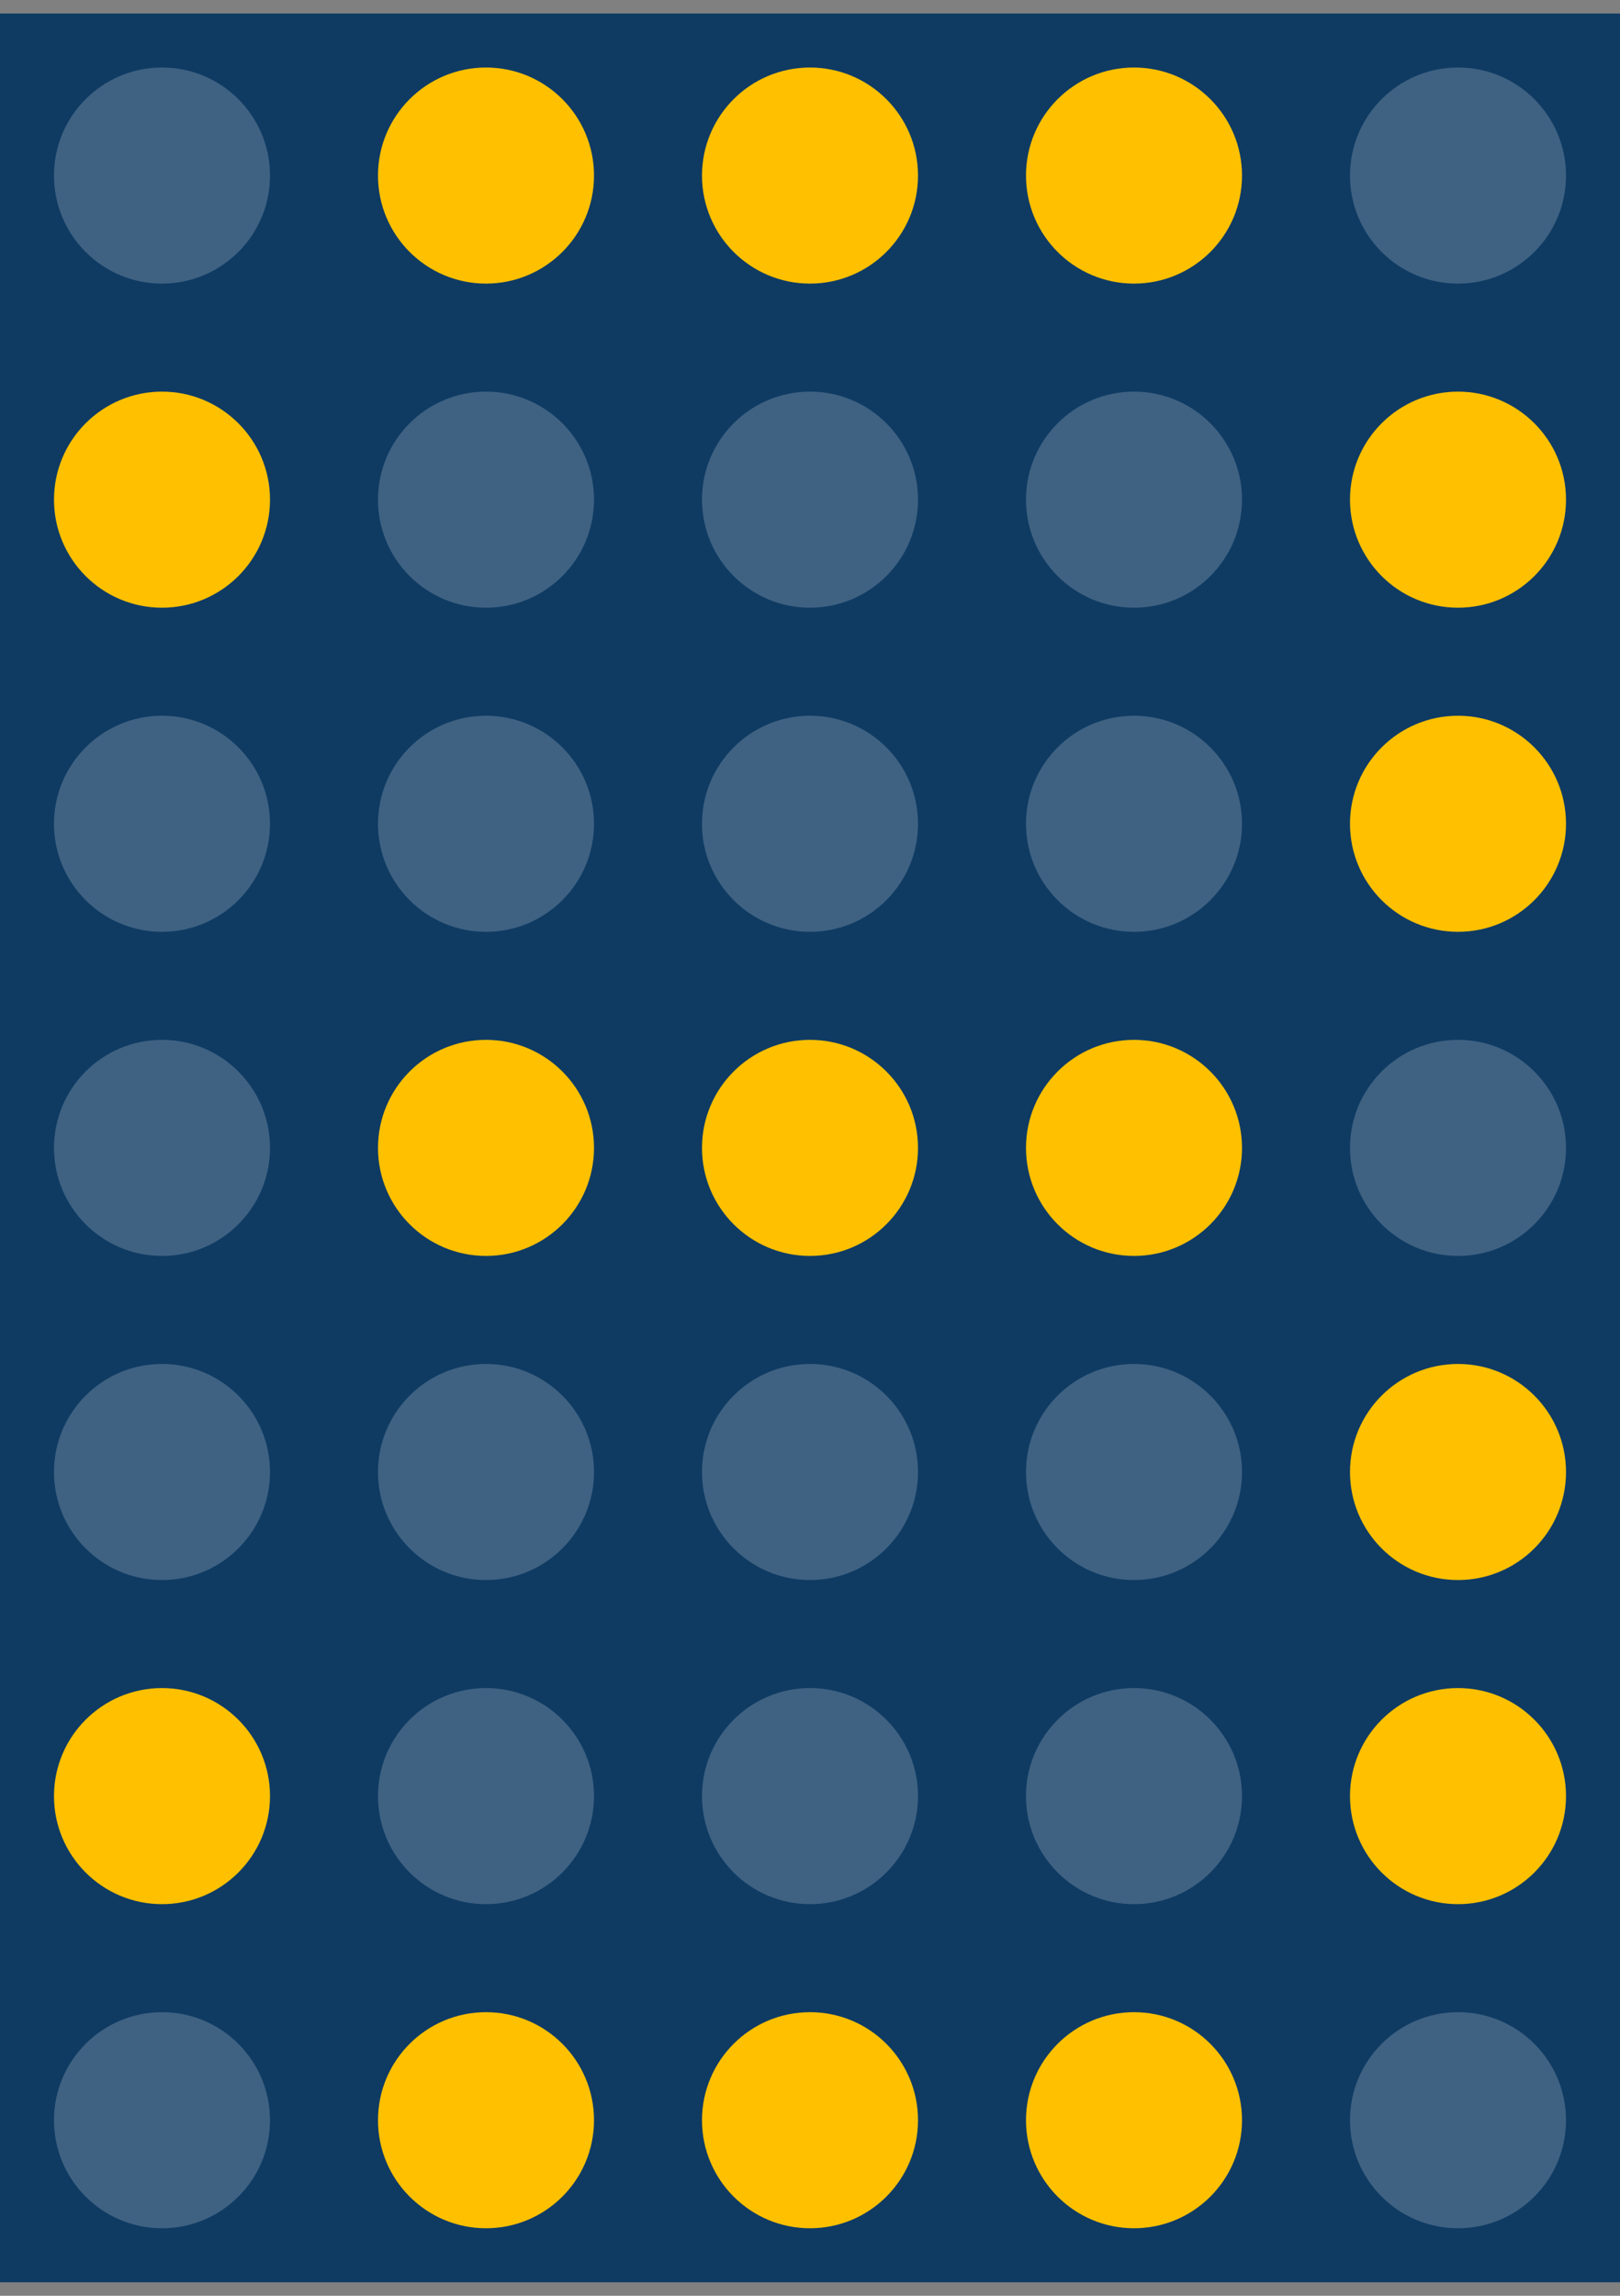 <svg width="96" height="136" viewBox="0 0 96 136" fill="none" xmlns="http://www.w3.org/2000/svg">
<rect x="0" y="0" width="96" height="136" fill="#808080" stroke="none"/>
<rect width="96" height="134.4" transform="translate(0 0.8)" fill="#0F3B63"/>
<circle cx="9.6" cy="10.4" r="6.4" fill="white" fill-opacity="0.2"/>
<circle cx="28.8" cy="10.4" r="6.4" fill="#FFC000"/>
<circle cx="48" cy="10.4" r="6.4" fill="#FFC000"/>
<circle cx="67.2" cy="10.4" r="6.4" fill="#FFC000"/>
<circle cx="86.4" cy="10.4" r="6.4" fill="white" fill-opacity="0.2"/>
<circle cx="9.6" cy="29.6" r="6.4" fill="#FFC000"/>
<circle cx="28.8" cy="29.6" r="6.4" fill="white" fill-opacity="0.2"/>
<circle cx="48" cy="29.6" r="6.4" fill="white" fill-opacity="0.2"/>
<circle cx="67.2" cy="29.6" r="6.4" fill="white" fill-opacity="0.2"/>
<circle cx="86.4" cy="29.6" r="6.4" fill="#FFC000"/>
<circle cx="9.6" cy="48.8" r="6.4" fill="white" fill-opacity="0.2"/>
<circle cx="28.8" cy="48.8" r="6.4" fill="white" fill-opacity="0.2"/>
<circle cx="48" cy="48.8" r="6.4" fill="white" fill-opacity="0.2"/>
<circle cx="67.2" cy="48.8" r="6.4" fill="white" fill-opacity="0.2"/>
<circle cx="86.4" cy="48.8" r="6.4" fill="#FFC000"/>
<circle cx="9.6" cy="68" r="6.4" fill="white" fill-opacity="0.2"/>
<circle cx="28.8" cy="68" r="6.4" fill="#FFC000"/>
<circle cx="48" cy="68" r="6.4" fill="#FFC000"/>
<circle cx="67.2" cy="68" r="6.4" fill="#FFC000"/>
<circle cx="86.4" cy="68" r="6.4" fill="white" fill-opacity="0.2"/>
<circle cx="9.6" cy="87.2" r="6.4" fill="white" fill-opacity="0.2"/>
<circle cx="28.8" cy="87.2" r="6.4" fill="white" fill-opacity="0.2"/>
<circle cx="48" cy="87.2" r="6.4" fill="white" fill-opacity="0.2"/>
<circle cx="67.2" cy="87.2" r="6.4" fill="white" fill-opacity="0.2"/>
<circle cx="86.4" cy="87.2" r="6.4" fill="#FFC000"/>
<circle cx="9.6" cy="106.4" r="6.4" fill="#FFC000"/>
<circle cx="28.8" cy="106.4" r="6.4" fill="white" fill-opacity="0.2"/>
<circle cx="48" cy="106.4" r="6.4" fill="white" fill-opacity="0.2"/>
<circle cx="67.2" cy="106.4" r="6.4" fill="white" fill-opacity="0.2"/>
<circle cx="86.4" cy="106.4" r="6.4" fill="#FFC000"/>
<circle cx="9.6" cy="125.6" r="6.4" fill="white" fill-opacity="0.2"/>
<circle cx="28.8" cy="125.6" r="6.4" fill="#FFC000"/>
<circle cx="48" cy="125.6" r="6.4" fill="#FFC000"/>
<circle cx="67.2" cy="125.6" r="6.4" fill="#FFC000"/>
<circle cx="86.4" cy="125.6" r="6.4" fill="white" fill-opacity="0.2"/>
</svg>
